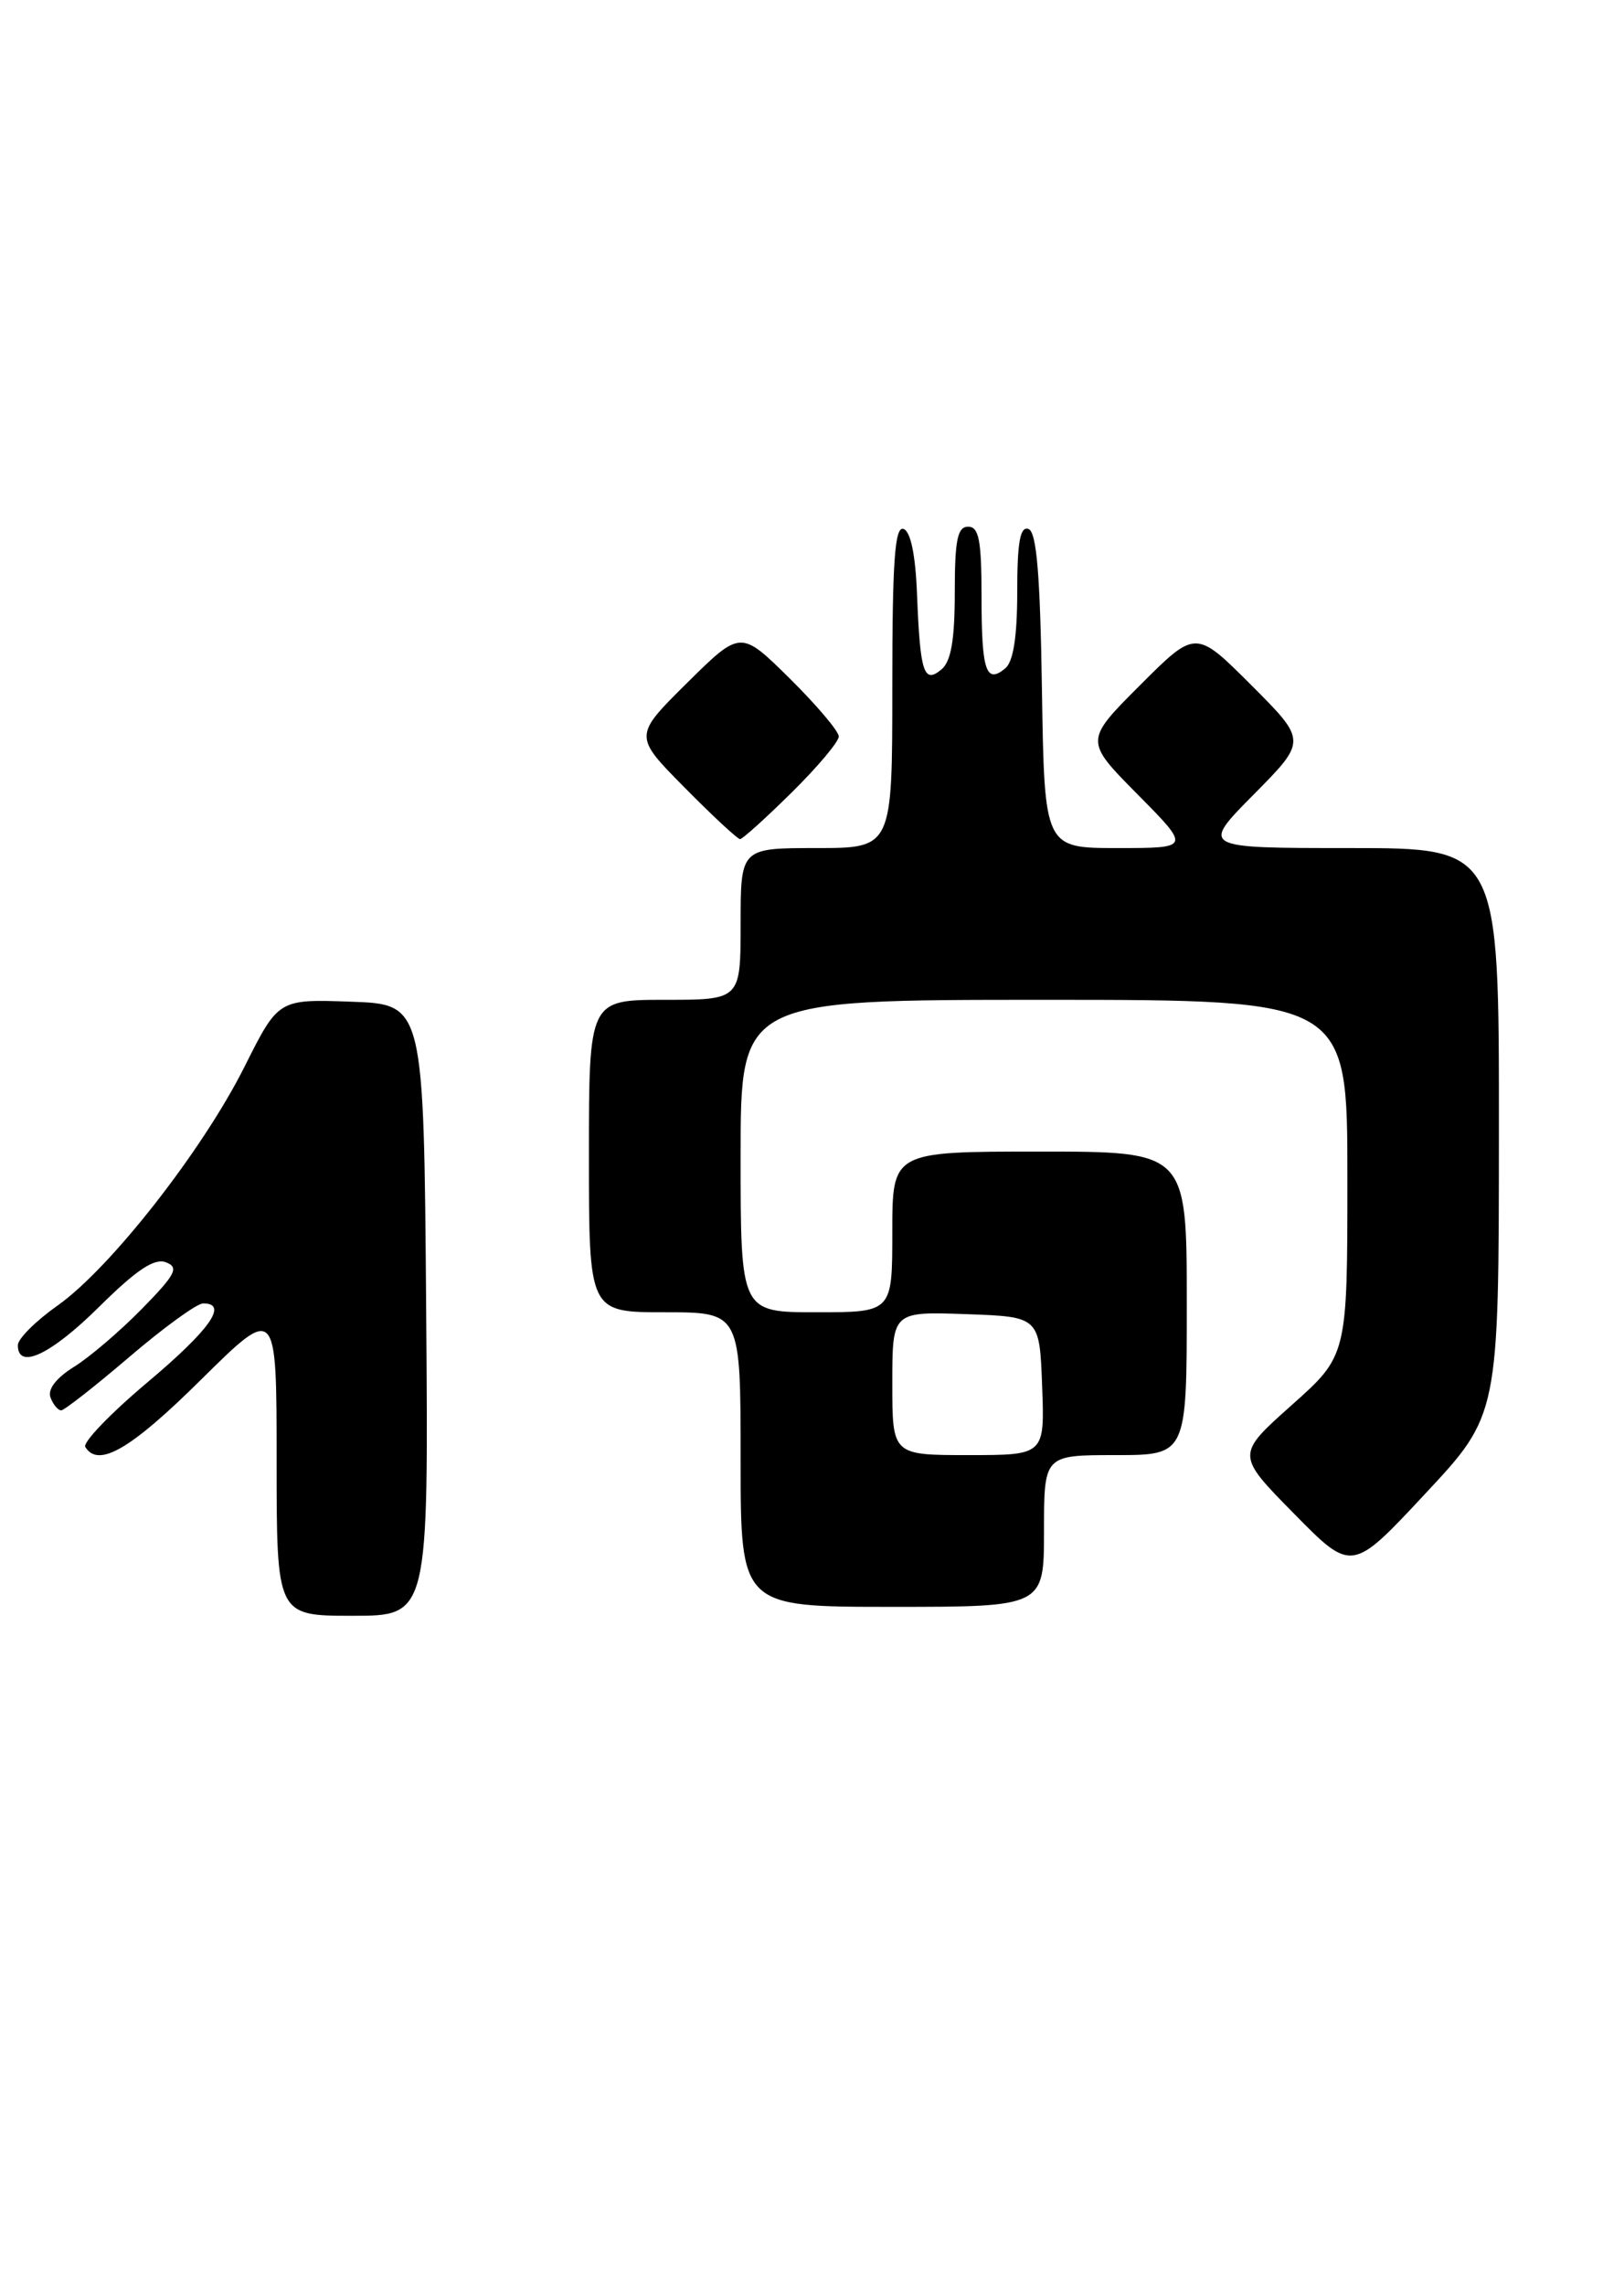 <?xml version="1.0" encoding="UTF-8" standalone="no"?>
<!DOCTYPE svg PUBLIC "-//W3C//DTD SVG 1.1//EN" "http://www.w3.org/Graphics/SVG/1.1/DTD/svg11.dtd" >
<svg xmlns="http://www.w3.org/2000/svg" xmlns:xlink="http://www.w3.org/1999/xlink" version="1.1" viewBox="0 0 182 256">
 <g >
 <path fill="currentColor"
d=" M 47.76 146.75 C 47.50 112.50 47.50 112.50 39.35 112.21 C 31.20 111.92 31.20 111.92 27.42 119.46 C 22.72 128.85 12.36 142.08 6.46 146.24 C 4.01 147.97 2.00 149.97 2.00 150.69 C 2.00 153.50 5.70 151.75 11.14 146.36 C 15.30 142.24 17.31 140.91 18.59 141.40 C 20.09 141.97 19.70 142.74 15.92 146.60 C 13.49 149.08 10.06 152.02 8.30 153.11 C 6.29 154.36 5.31 155.64 5.66 156.55 C 5.96 157.35 6.50 157.99 6.86 157.99 C 7.21 157.98 10.65 155.29 14.50 152.00 C 18.35 148.71 22.06 146.02 22.75 146.01 C 25.64 145.98 23.55 148.94 16.50 154.87 C 12.37 158.34 9.25 161.59 9.56 162.09 C 11.02 164.46 14.64 162.36 22.49 154.59 C 31.00 146.18 31.00 146.18 31.00 163.59 C 31.00 181.00 31.00 181.00 39.51 181.00 C 48.03 181.00 48.03 181.00 47.76 146.75 Z  M 117.00 171.50 C 117.00 163.00 117.00 163.00 125.00 163.00 C 133.00 163.00 133.00 163.00 133.00 146.00 C 133.00 129.00 133.00 129.00 116.50 129.00 C 100.00 129.00 100.00 129.00 100.00 138.00 C 100.00 147.00 100.00 147.00 91.50 147.00 C 83.00 147.00 83.00 147.00 83.00 129.50 C 83.00 112.00 83.00 112.00 117.00 112.00 C 151.00 112.00 151.00 112.00 151.00 131.92 C 151.00 151.84 151.00 151.84 144.76 157.40 C 138.52 162.96 138.52 162.96 145.01 169.55 C 151.50 176.15 151.50 176.15 159.73 167.32 C 167.97 158.50 167.97 158.50 167.98 126.75 C 168.00 95.00 168.00 95.00 151.28 95.00 C 134.56 95.00 134.56 95.00 140.51 88.99 C 146.46 82.98 146.46 82.98 140.23 76.75 C 134.00 70.52 134.00 70.52 127.77 76.75 C 121.54 82.98 121.54 82.98 127.49 88.99 C 133.44 95.00 133.44 95.00 125.24 95.00 C 117.05 95.00 117.05 95.00 116.77 77.33 C 116.57 64.29 116.17 59.56 115.25 59.25 C 114.32 58.94 114.00 60.77 114.00 66.29 C 114.00 71.32 113.56 74.12 112.66 74.87 C 110.50 76.66 110.00 75.15 110.00 66.83 C 110.00 60.54 109.71 59.00 108.50 59.00 C 107.30 59.00 107.00 60.49 107.00 66.38 C 107.00 71.69 106.58 74.10 105.51 74.99 C 103.53 76.64 103.12 75.38 102.77 66.58 C 102.60 62.14 102.05 59.51 101.25 59.25 C 100.28 58.93 100.00 62.90 100.00 76.92 C 100.00 95.00 100.00 95.00 91.50 95.00 C 83.00 95.00 83.00 95.00 83.00 103.50 C 83.00 112.00 83.00 112.00 74.50 112.00 C 66.00 112.00 66.00 112.00 66.00 129.50 C 66.00 147.00 66.00 147.00 74.50 147.00 C 83.00 147.00 83.00 147.00 83.00 163.50 C 83.00 180.00 83.00 180.00 100.00 180.00 C 117.00 180.00 117.00 180.00 117.00 171.50 Z  M 88.72 88.78 C 91.62 85.92 94.00 83.09 94.00 82.50 C 94.00 81.91 91.52 78.99 88.50 76.00 C 83.00 70.57 83.00 70.57 77.00 76.50 C 71.00 82.44 71.00 82.44 76.72 88.22 C 79.86 91.40 82.66 94.00 82.94 94.00 C 83.21 94.00 85.81 91.65 88.72 88.78 Z  M 100.00 154.96 C 100.00 146.92 100.00 146.92 108.25 147.21 C 116.50 147.50 116.50 147.50 116.79 155.25 C 117.08 163.00 117.08 163.00 108.54 163.00 C 100.00 163.00 100.00 163.00 100.00 154.96 Z "/>
</g>
</svg>